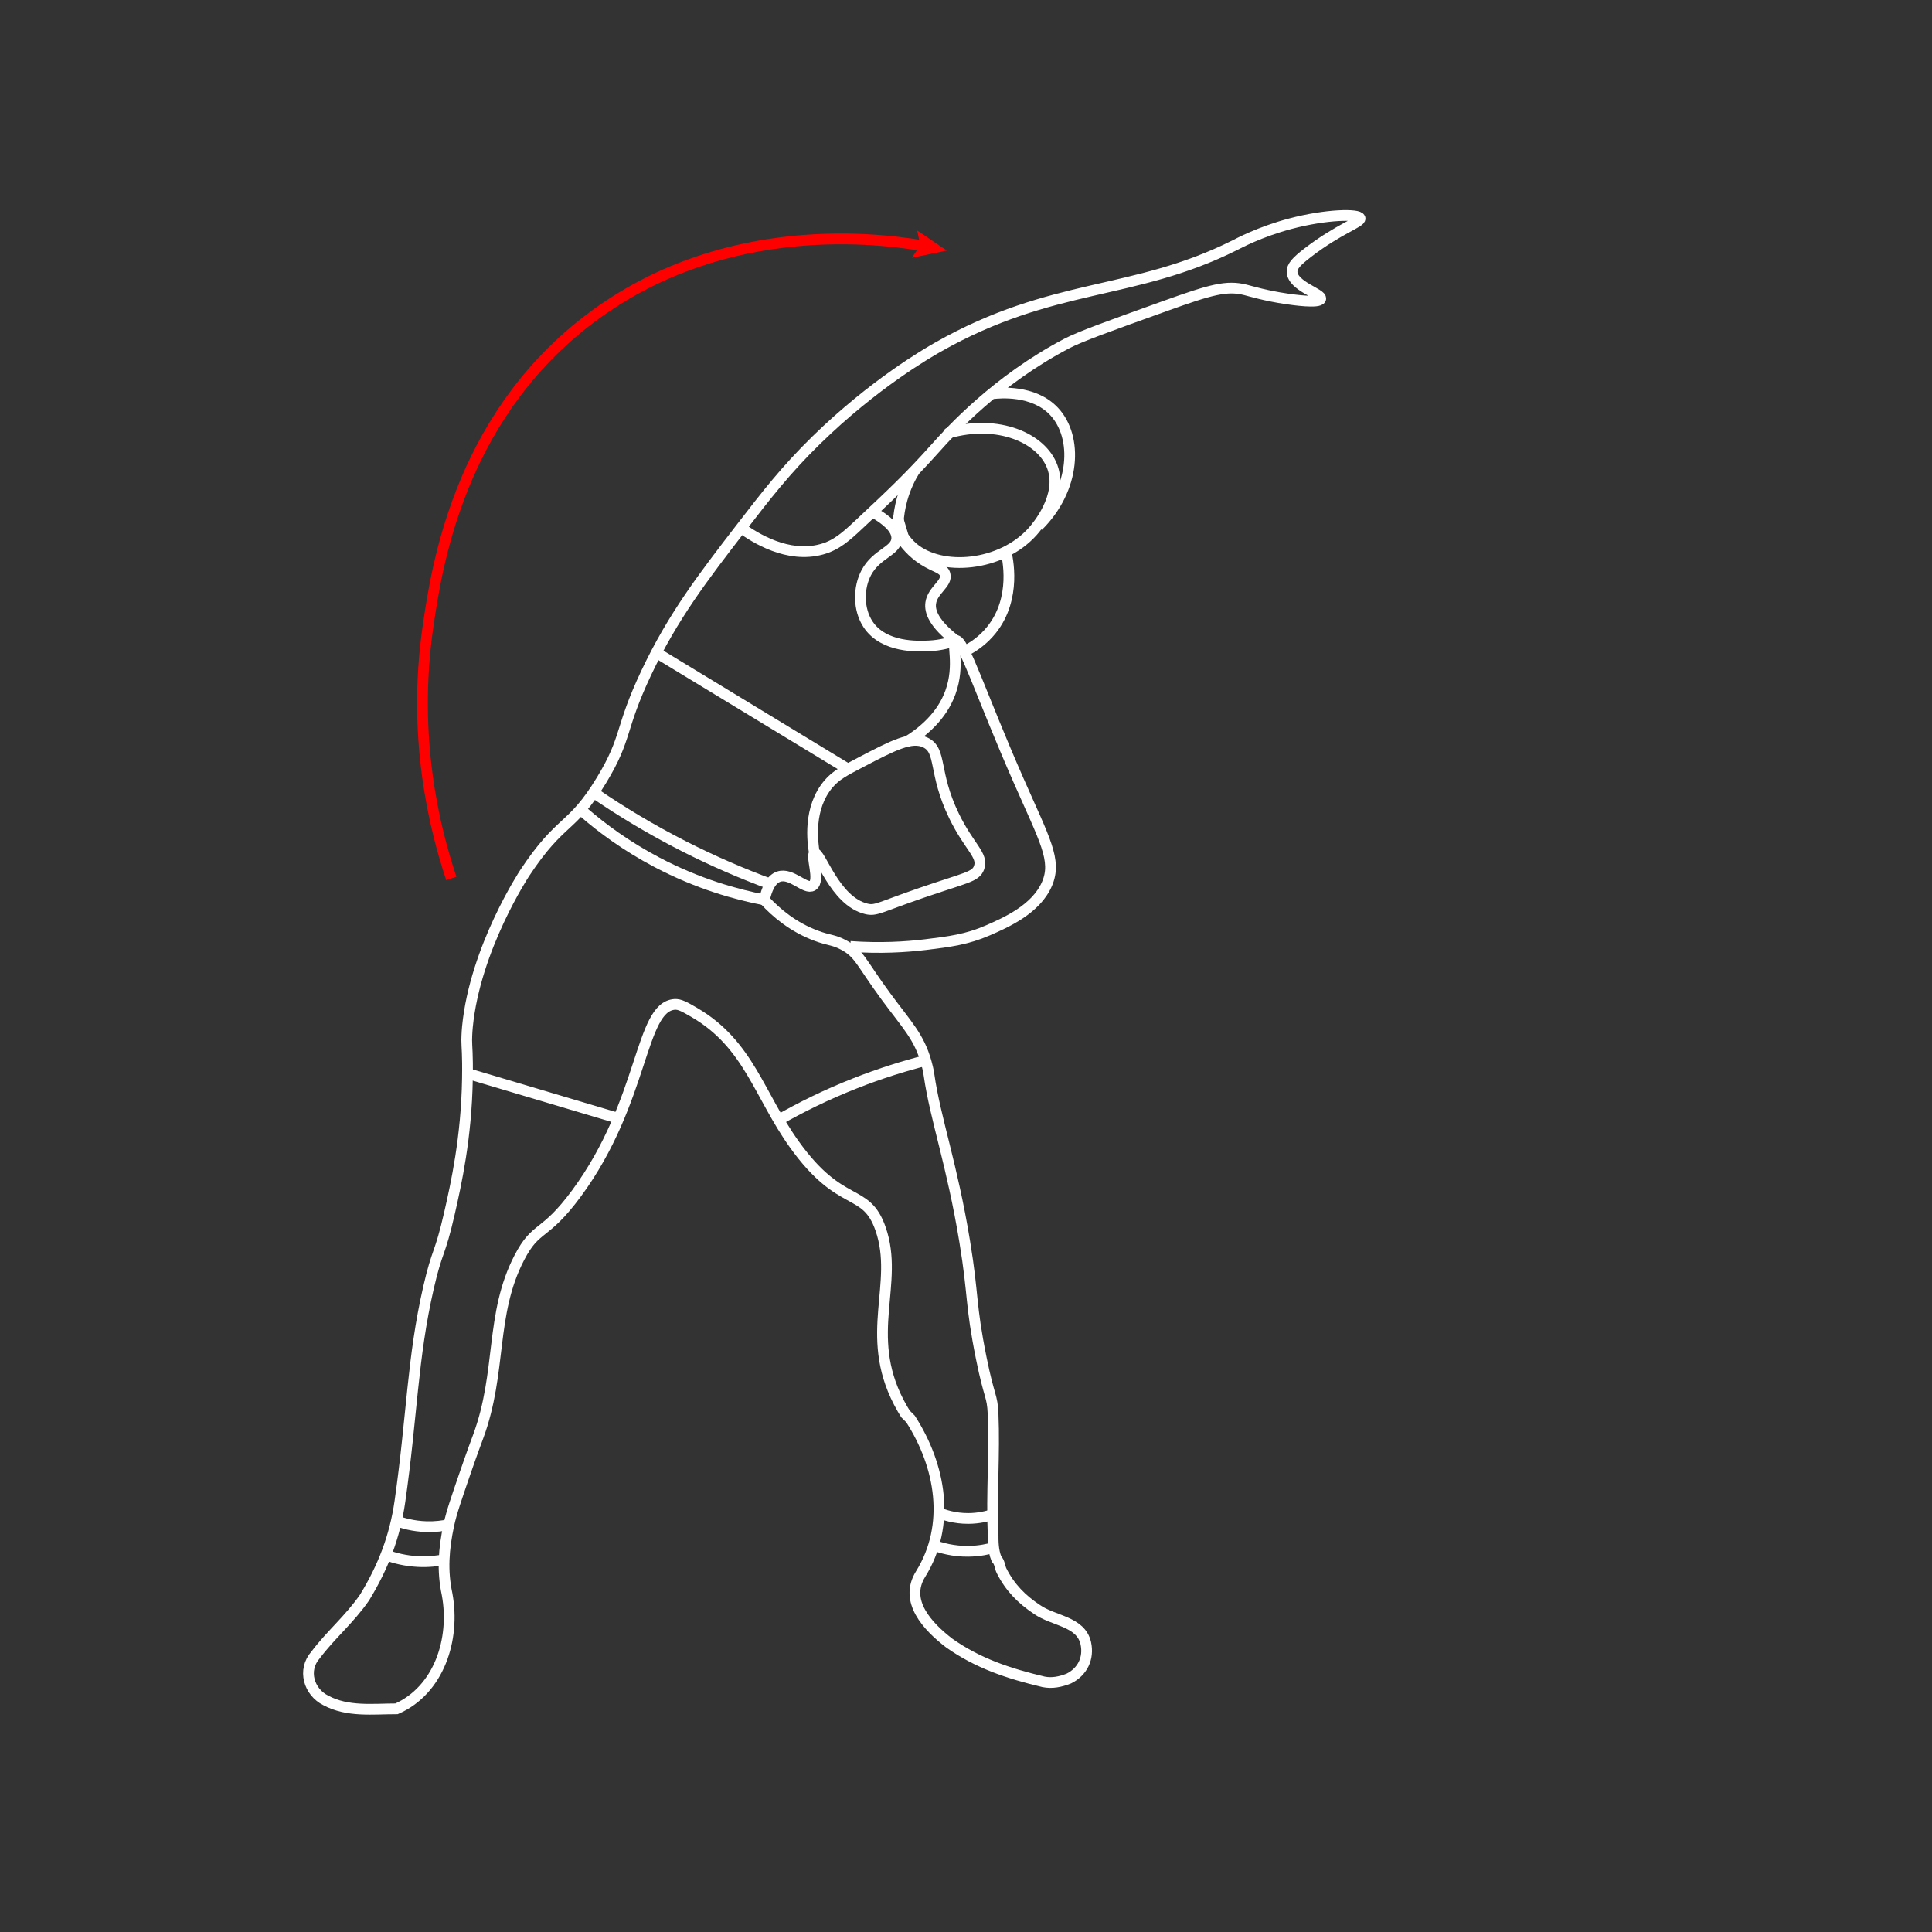 <?xml version="1.0" encoding="utf-8"?>
<!-- Generator: Adobe Illustrator 24.0.1, SVG Export Plug-In . SVG Version: 6.00 Build 0)  -->
<svg version="1.1" xmlns="http://www.w3.org/2000/svg" xmlns:xlink="http://www.w3.org/1999/xlink" x="0px" y="0px"
	 viewBox="0 0 1080 1080" style="enable-background:new 0 0 1080 1080;" xml:space="preserve">
<rect x="0" y="0" width="1080" height="1080" fill="#333333" stroke="none"/>
<style type="text/css">
	.st0{display:none;}
	.st1{fill:none;stroke:#FFFFFF;stroke-width:6;stroke-miterlimit:10;}
	.st2{fill:none;stroke:#FF0000;stroke-width:6;stroke-miterlimit:10;}
	.st3{fill:#FF0000;}
	.st4{fill:none;stroke:#000000;stroke-width:6;stroke-miterlimit:10;}
	.st5{fill:none;stroke:#F40000;stroke-width:6;stroke-miterlimit:10;}
	.st6{fill:#F40000;}
	.st7{fill:none;stroke:#000000;stroke-width:6;stroke-linecap:round;stroke-linejoin:round;stroke-miterlimit:10;}
	.st8{fill:none;stroke:#FFFFFF;stroke-width:6;stroke-linecap:round;stroke-linejoin:round;stroke-miterlimit:10;}
	.st9{fill:none;stroke:#000000;stroke-width:6;stroke-linecap:round;stroke-miterlimit:10;}
	.st10{fill:none;stroke:#FFFFFF;stroke-width:6;stroke-linecap:round;stroke-miterlimit:10;}
</style>
<g id="Camada_4" class="st0">
</g>
<g id="_x31_">
	<g id="Camada_3">
	</g>
</g>
<g id="_x32_">
	<path class="st1" d="M414.29,295.06c7.66,5.55,26.04,17.21,45,12c8.32-2.28,13.66-7.12,21-14c18.75-17.57,28.13-26.36,43-43
		c8.14-9.12,33.96-37.54,73-58c7.54-3.95,23.36-9.63,55-21c25.75-9.25,34.49-11.67,45-9c3.2,0.81,11.15,3.26,23,5
		c3.09,0.45,18.21,2.67,19,0c0.84-2.83-15.63-7.03-16-15c-0.15-3.13,2.28-5.85,9-11c17.31-13.26,29.49-16.8,29-19
		c-0.58-2.6-18.69-2.39-39,3c-17.14,4.54-29.08,11.04-31,12c-57.22,28.6-101.49,20.41-166,57c-5.84,3.31-35.95,20.67-68,52
		C439.12,262.85,428.26,276.94,414.29,295.06c-21.19,27.49-38,49.3-53,81c-15.12,31.96-10.46,36.05-25,60
		c-16.99,27.99-22.48,20.96-43,52c0,0-27.74,41.97-32,86c-0.36,3.72-0.39,7.27-0.39,7.27c0.01,4.55,0.63,7.26,0.39,21.73
		c-0.54,32.84-6.29,58.7-10,75c-5.49,24.1-6.79,20.1-11.73,41.66c-9.09,39.65-9.09,71.18-16.01,119.64
		c-2.83,19.78-9.42,36.74-19.78,53.7c-8.48,12.25-18.84,20.73-27.32,32.03c-7.54,8.48-3.77,20.73,5.65,25.44
		c12.25,6.59,26.38,4.71,39.57,4.71c23.55-10.36,32.97-38.62,28.26-64.06c-2.83-13.19-1.88-25.44,0.94-38.62
		c1.56-7.27,4.31-15.04,9.09-28.99c3.76-10.96,6.72-18.85,7.33-20.5c13.35-36.07,6.53-68.27,23-100c9.56-18.43,13.82-11.32,32-36
		c38.01-51.59,35.29-104.16,54.81-105.61c2.87-0.21,5.69,1.39,11.19,4.61c30.32,17.73,35.95,45.95,55.7,73.58
		c26.26,36.76,40.04,23.45,48.3,47.42c10.53,30.53-9.58,58.64,10.1,96.72c1.48,2.85,2.84,5.12,3.77,6.59
		c0.94,0.94,1.88,1.88,2.83,2.83c16.96,26.38,22.61,59.35,5.65,86.67c-9.42,15.07,3.77,29.2,16.01,38.62
		c16.01,11.3,32.97,16.96,52.75,21.67c4.71,0.94,9.42,0,14.13-1.88c7.54-3.77,11.3-11.3,9.42-19.78
		c-2.83-12.25-17.9-12.25-27.32-18.84c-8.48-5.65-15.07-12.25-19.78-21.67c-0.94-1.88-0.94-4.71-2.83-6.59
		c-1.88-4.71-1.88-9.42-1.88-14.13c-0.94-22.61,0.94-44.28,0-66.89c-0.44-10.59-2.06-8.65-6.59-31.09
		c-6.23-30.83-4.2-34.39-9.26-65.22c-7.11-43.31-16.4-68.54-19.94-93.04c-0.07-0.5-0.18-1.29-0.38-2.31
		c-0.23-1.11-0.6-2.8-1.17-4.83c-4.04-14.43-10.77-20.86-22.51-36.81c-14.26-19.38-14.9-24.27-24-29c-5.6-2.91-7.73-2.29-15-5
		c-12.74-4.75-22.19-12.6-29-20"/>
	<path class="st1" d="M221.11,849.97c3.99,1.52,9.91,3.22,17.22,3.44c4.99,0.15,9.29-0.43,12.63-1.15"/>
	<path class="st1" d="M216.52,869.48c4.11,1.48,10,3.09,17.22,3.44c5.98,0.3,11.08-0.36,14.92-1.15"/>
	<path class="st1" d="M524.12,845.38c3.55,1.49,9.57,3.48,17.22,3.44c5.8-0.03,10.54-1.21,13.77-2.3"/>
	<path class="st1" d="M521.83,863.74c4.28,1.6,11.06,3.54,19.51,3.44c6.12-0.07,11.22-1.18,14.92-2.3"/>
	<path class="st1" d="M333.29,444.06c13.97,9.52,30.3,19.48,49,29c17.08,8.69,33.26,15.55,48,21"/>
	<path class="st1" d="M261.29,600.06c28,8.33,56,16.67,84,25"/>
	<path class="st1" d="M435.29,626.06c12.1-6.91,26.43-14.08,42.92-20.56c14.01-5.51,27.16-9.59,39.02-12.63"/>
	<path class="st1" d="M326.29,454.06c10.14,8.79,23.73,18.92,41,28c23.01,12.1,44.28,17.98,60,21"/>
	<path class="st1" d="M427.29,503.06c1.21-5.57,3.46-11.46,8-13c7.14-2.43,14.96,7.59,19,5c4.38-2.81-1.28-17.01,1-18
		c3.14-1.36,11.1,26.7,29,31c5.37,1.29,6.88-0.7,31-9c24.74-8.52,30.12-8.82,32-14c2.53-6.98-5.45-11.36-14-29
		c-11.78-24.3-6.62-36.53-16-41c-7.77-3.7-17.88,1.55-36,11c-9.28,4.84-13.92,7.26-18,12c-11.69,13.56-9.12,32.72-8,39"/>
	<path class="st1" d="M475.29,529.06c16.61,1.19,30.84,0.35,42-1c13.48-1.63,23.3-2.89,35-8c9.94-4.34,26.89-11.74,33-26
		c5.64-13.16-1.26-24.44-16-58c-20.9-47.58-30.9-79.23-35-78c-2.64,0.79,2.61,13.55-3,29c-4.82,13.29-15.35,22.15-25,28"/>
	<path class="st1" d="M489.29,287.06c5.68,3.34,12.28,8.32,12,14c-0.35,7.16-11.26,8.26-17,19c-4.48,8.39-4.65,20.51,1,29
		c8.76,13.17,27.95,12.28,34,12c6.47-0.3,11.67-1.8,15-3"/>
	<path class="st1" d="M367.29,365.06c35.67,21.67,71.33,43.33,107,65"/>
	<path class="st1" d="M503.29,300.06c2.42,3.68,6.51,8.86,13,13c6.51,4.16,11.02,4.45,12,8c1.43,5.17-6.95,8.71-8,16
		c-0.69,4.8,1.75,11.61,14,21"/>
	<path class="st10" d="M502,290c1,3.33,2,6.67,3,10c1.12,1.71,2.82,3.93,5.29,6.06c15.98,13.72,49.55,10.57,67-9
		c2.12-2.38,16.98-19.56,11-36c-5.89-16.18-30.21-26.88-58-19"/>
	<path class="st1" d="M580.29,294.06c21.04-20.81,22.31-49.73,9-64c-11.57-12.41-31.01-10.36-34-10"/>
	<path class="st1" d="M562.29,308.06c0.86,3.44,6.2,26.21-8,44c-4.9,6.15-10.64,9.83-15,12"/>
	<path class="st1" d="M511.29,263.06c-2.35,3.82-5.1,9.2-7,16c-2.65,9.48-2.52,17.69-2,23"/>
	<g>
		<g>
			<path class="st2" d="M252.29,491.06c-9.31-27.87-22.1-78.81-13-141c4.71-32.19,16.74-114.39,88-170
				c71.85-56.07,156.72-48.27,189.72-42.5"/>
			<g>
				<polygon class="st3" points="509.7,144.12 514.45,137.13 512.71,128.86 529.29,140.06 				"/>
			</g>
		</g>
	</g>
</g>
<g id="Camada_5">
</g>
<g id="Camada_6">
</g>
</svg>
